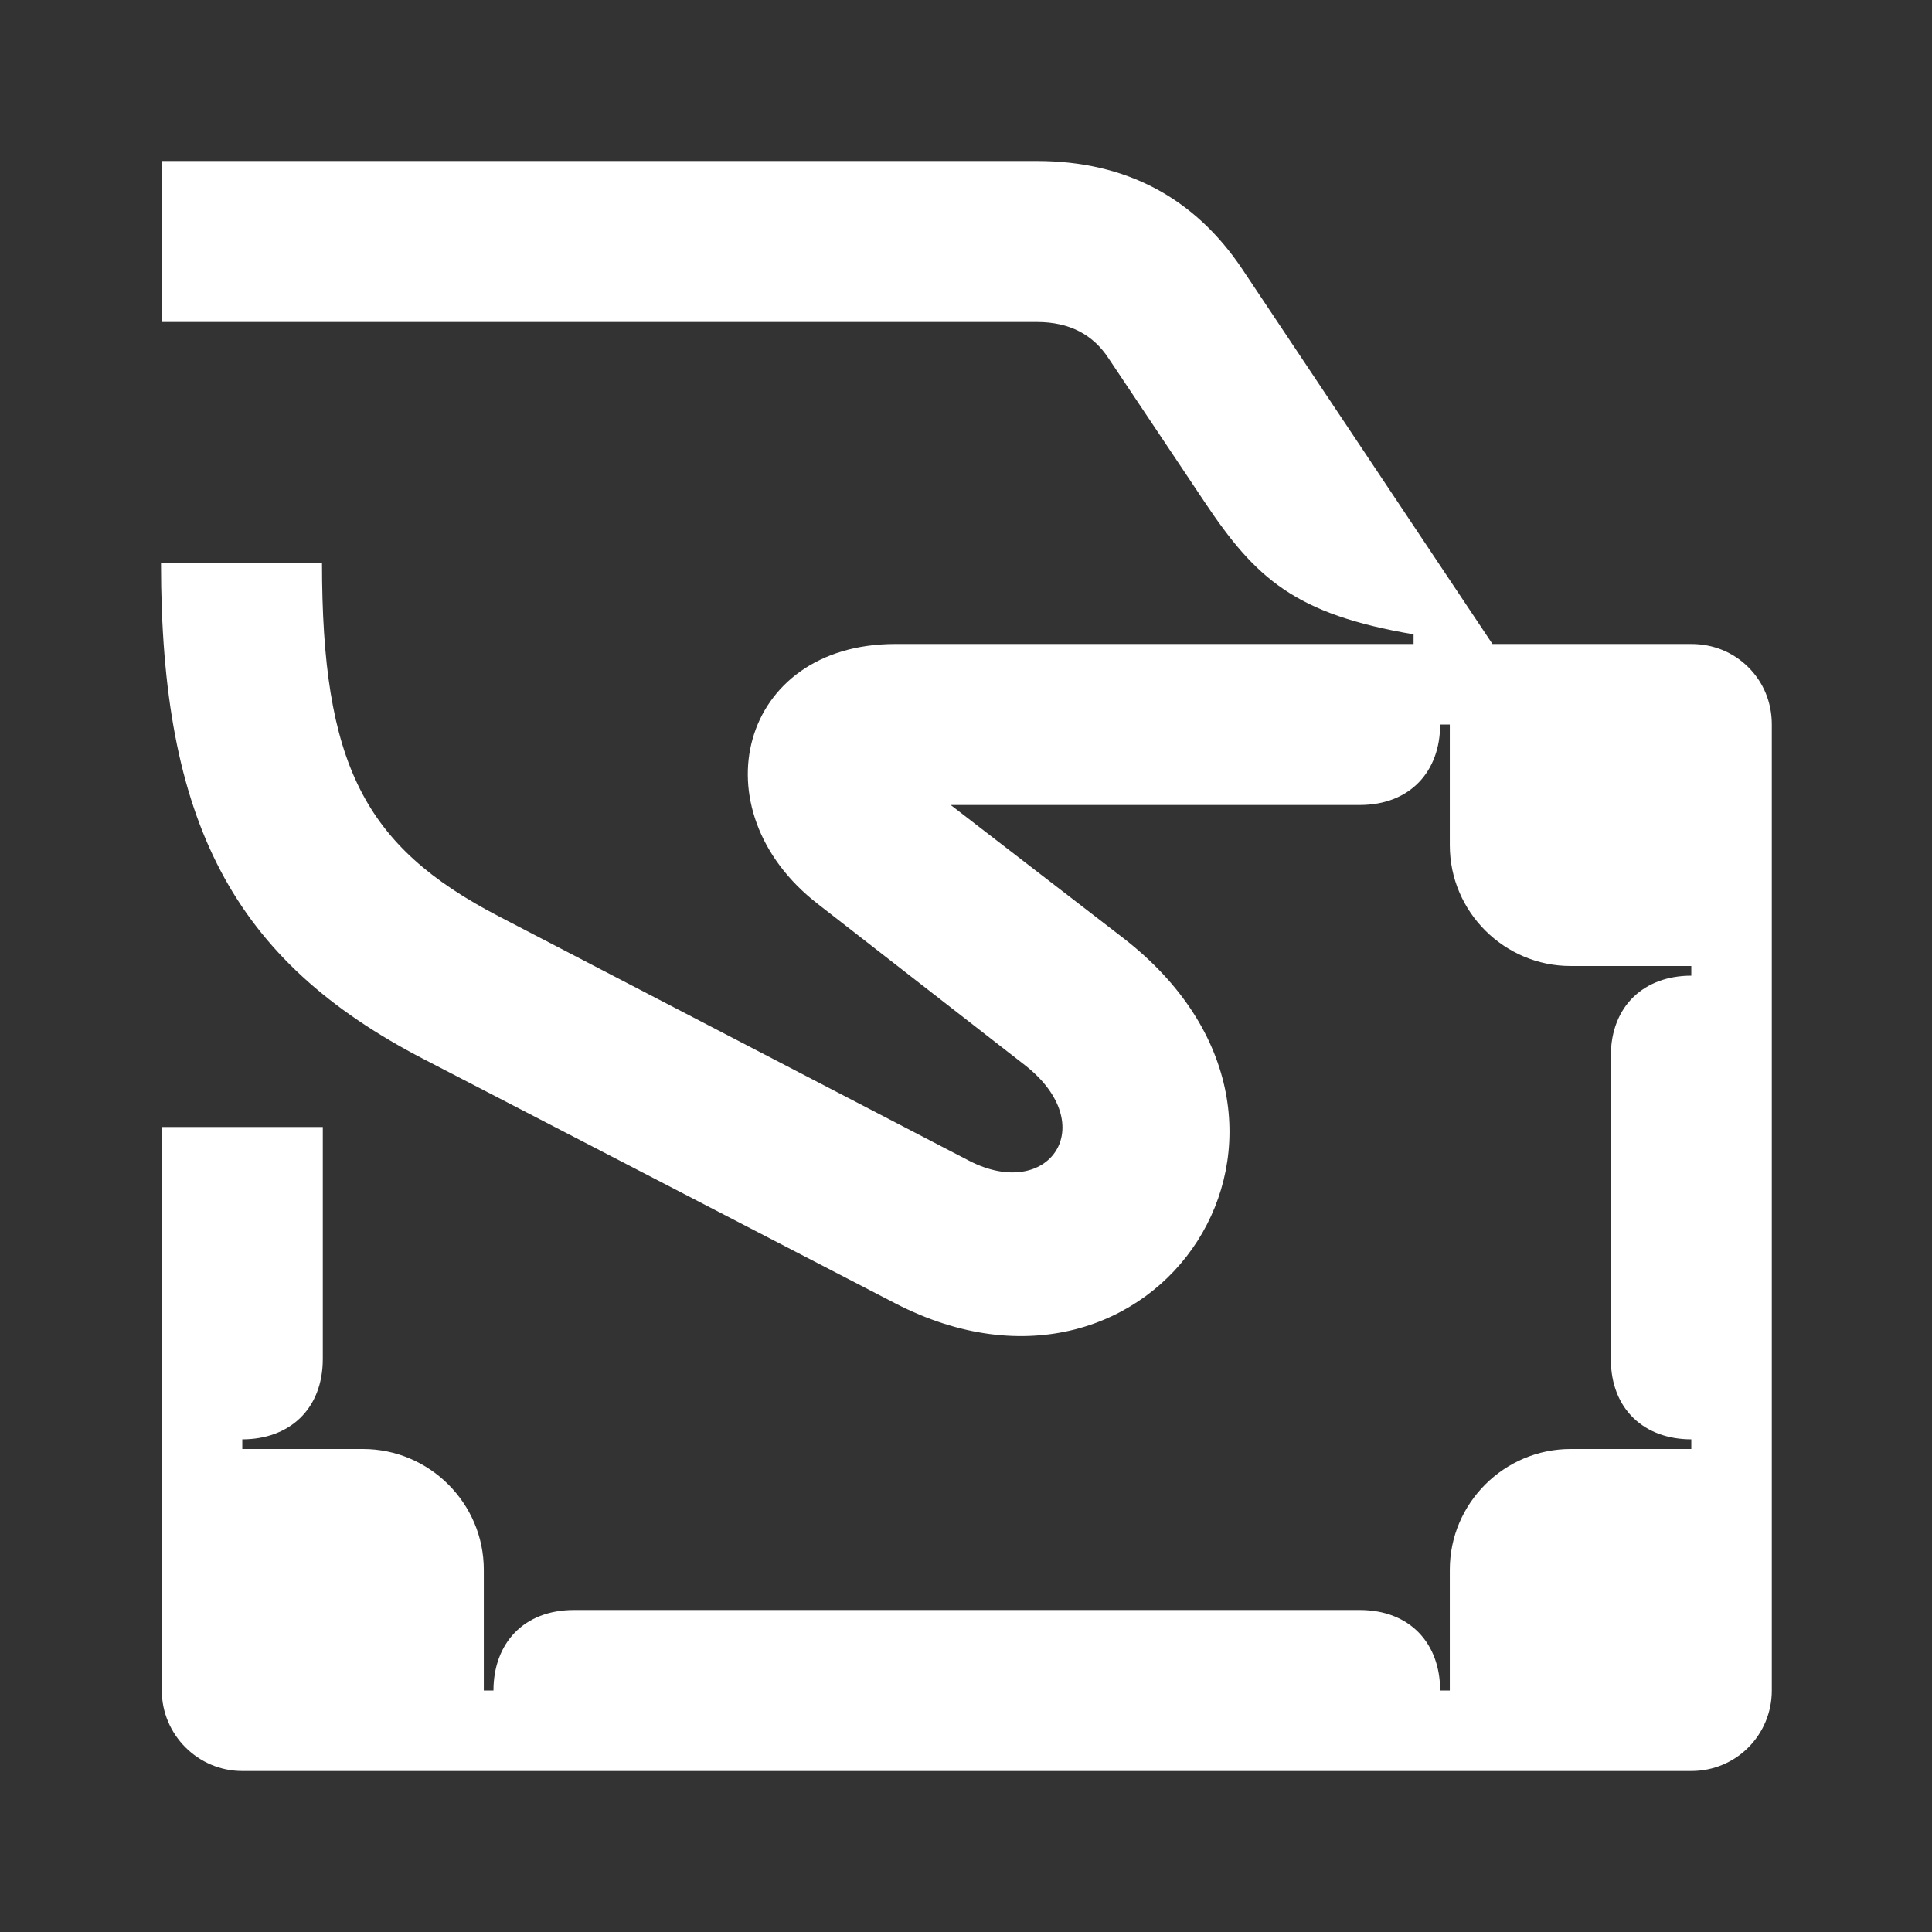 <svg width="24" height="24" viewBox="0 0 24 24" fill="none" xmlns="http://www.w3.org/2000/svg">
<rect x="0" y="0" width="24" height="24" fill="#333333" stroke="none"/>
<path d="M11.81 10H16.89C17.52 10 17.89 9.58 17.89 9H18.01V10.5C18.01 11.33 18.69 12 19.51 12H21.01V12.12C20.43 12.12 20.01 12.49 20.01 13.12V16.88C20.01 17.51 20.43 17.88 21.01 17.88V18H19.51C18.69 18 18.01 18.67 18.01 19.5V21H17.89C17.89 20.42 17.52 20 16.89 20H7.13C6.5 20 6.13 20.42 6.13 21H6.01V19.5C6.01 18.67 5.33 18 4.51 18H3.01V17.88C3.59 17.88 4.01 17.51 4.01 16.88V14H2.01V21C2.01 21.55 2.46 22 3.01 22H21.01C21.57 22 22.01 21.55 22.01 21V9C22.01 8.73 21.91 8.48 21.72 8.29C21.53 8.1 21.28 8 21.01 8H18.54L15.43 3.34C14.84 2.46 13.99 2 12.88 2H2.01V4H12.88C13.29 4 13.58 4.16 13.77 4.45L14.96 6.23C15.6 7.19 16.09 7.63 17.56 7.88V8H11.12C9.19 8 8.65 10.06 10.16 11.23L12.73 13.23C13.69 13.98 13.03 14.93 12.04 14.42L6.19 11.38C4.52 10.51 4 9.49 4 6.99H2C2 10.21 2.89 11.93 5.27 13.16L11.12 16.19C14.37 17.87 16.94 13.96 13.95 11.65L11.81 10Z" fill="white"/>
</svg>
